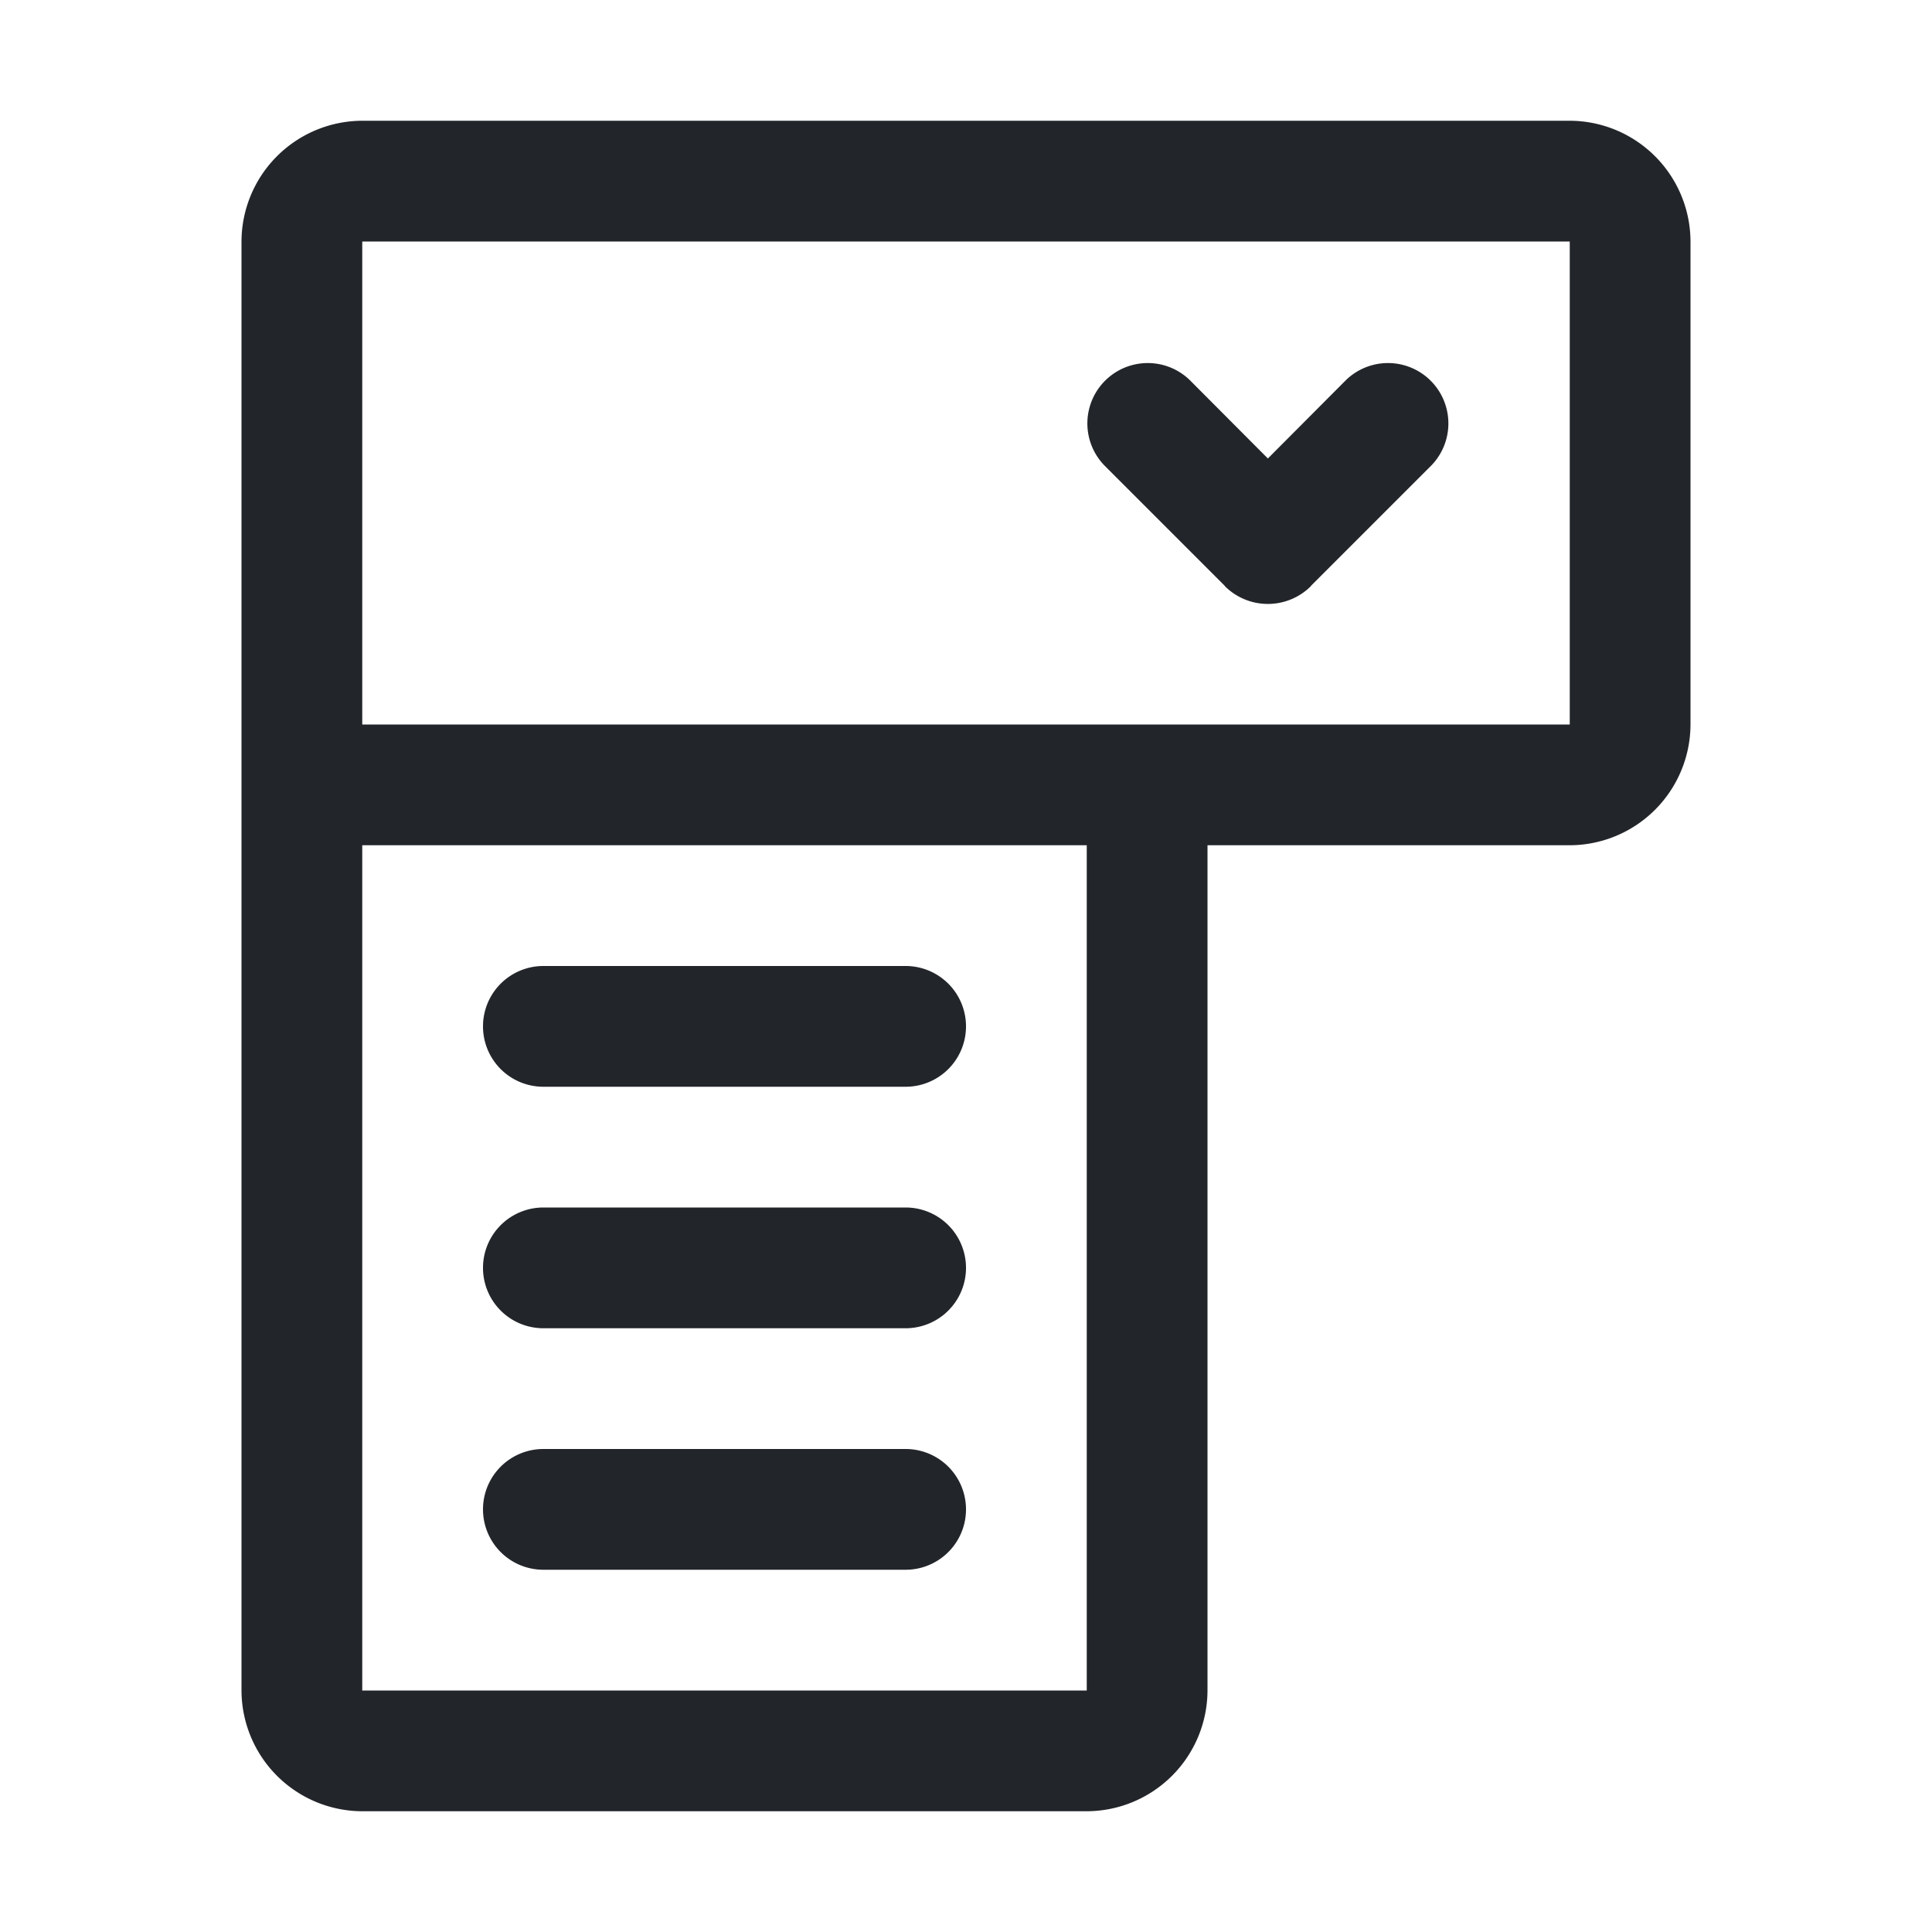 <svg xmlns="http://www.w3.org/2000/svg" width="32" height="32" viewBox="0 0 32 32">
  <g transform="translate(-4685 -556)">
    <rect fill="none" width="32" height="32" transform="translate(4685 556)"/>
    <g transform="translate(4129 279)">
      <path fill="#222529" d="M582,279H562a2.006,2.006,0,0,0-2,2v24a2.006,2.006,0,0,0,2,2h12a2.006,2.006,0,0,0,2-2V291h6a2.006,2.006,0,0,0,2-2v-8A2.006,2.006,0,0,0,582,279Zm-8,26H562V291h12Zm8-16H562v-8h20Z"/>
      <path fill="#222529" d="M576.283,286.7l.008.012a1.009,1.009,0,0,0,1.418,0l.008-.012,1.992-1.992a1,1,0,0,0-1.414-1.414l-1.295,1.3-1.295-1.3a1,1,0,0,0-1.414,1.414Z"/>
      <path fill="#222529" d="M565,295h6a1,1,0,0,0,0-2h-6a1,1,0,0,0,0,2Z"/>
      <path fill="#222529" d="M565,299h6a1,1,0,0,0,0-2h-6a1,1,0,0,0,0,2Z"/>
      <path fill="#222529" d="M565,303h6a1,1,0,0,0,0-2h-6a1,1,0,0,0,0,2Z"/>
    </g>
  </g>
</svg>

